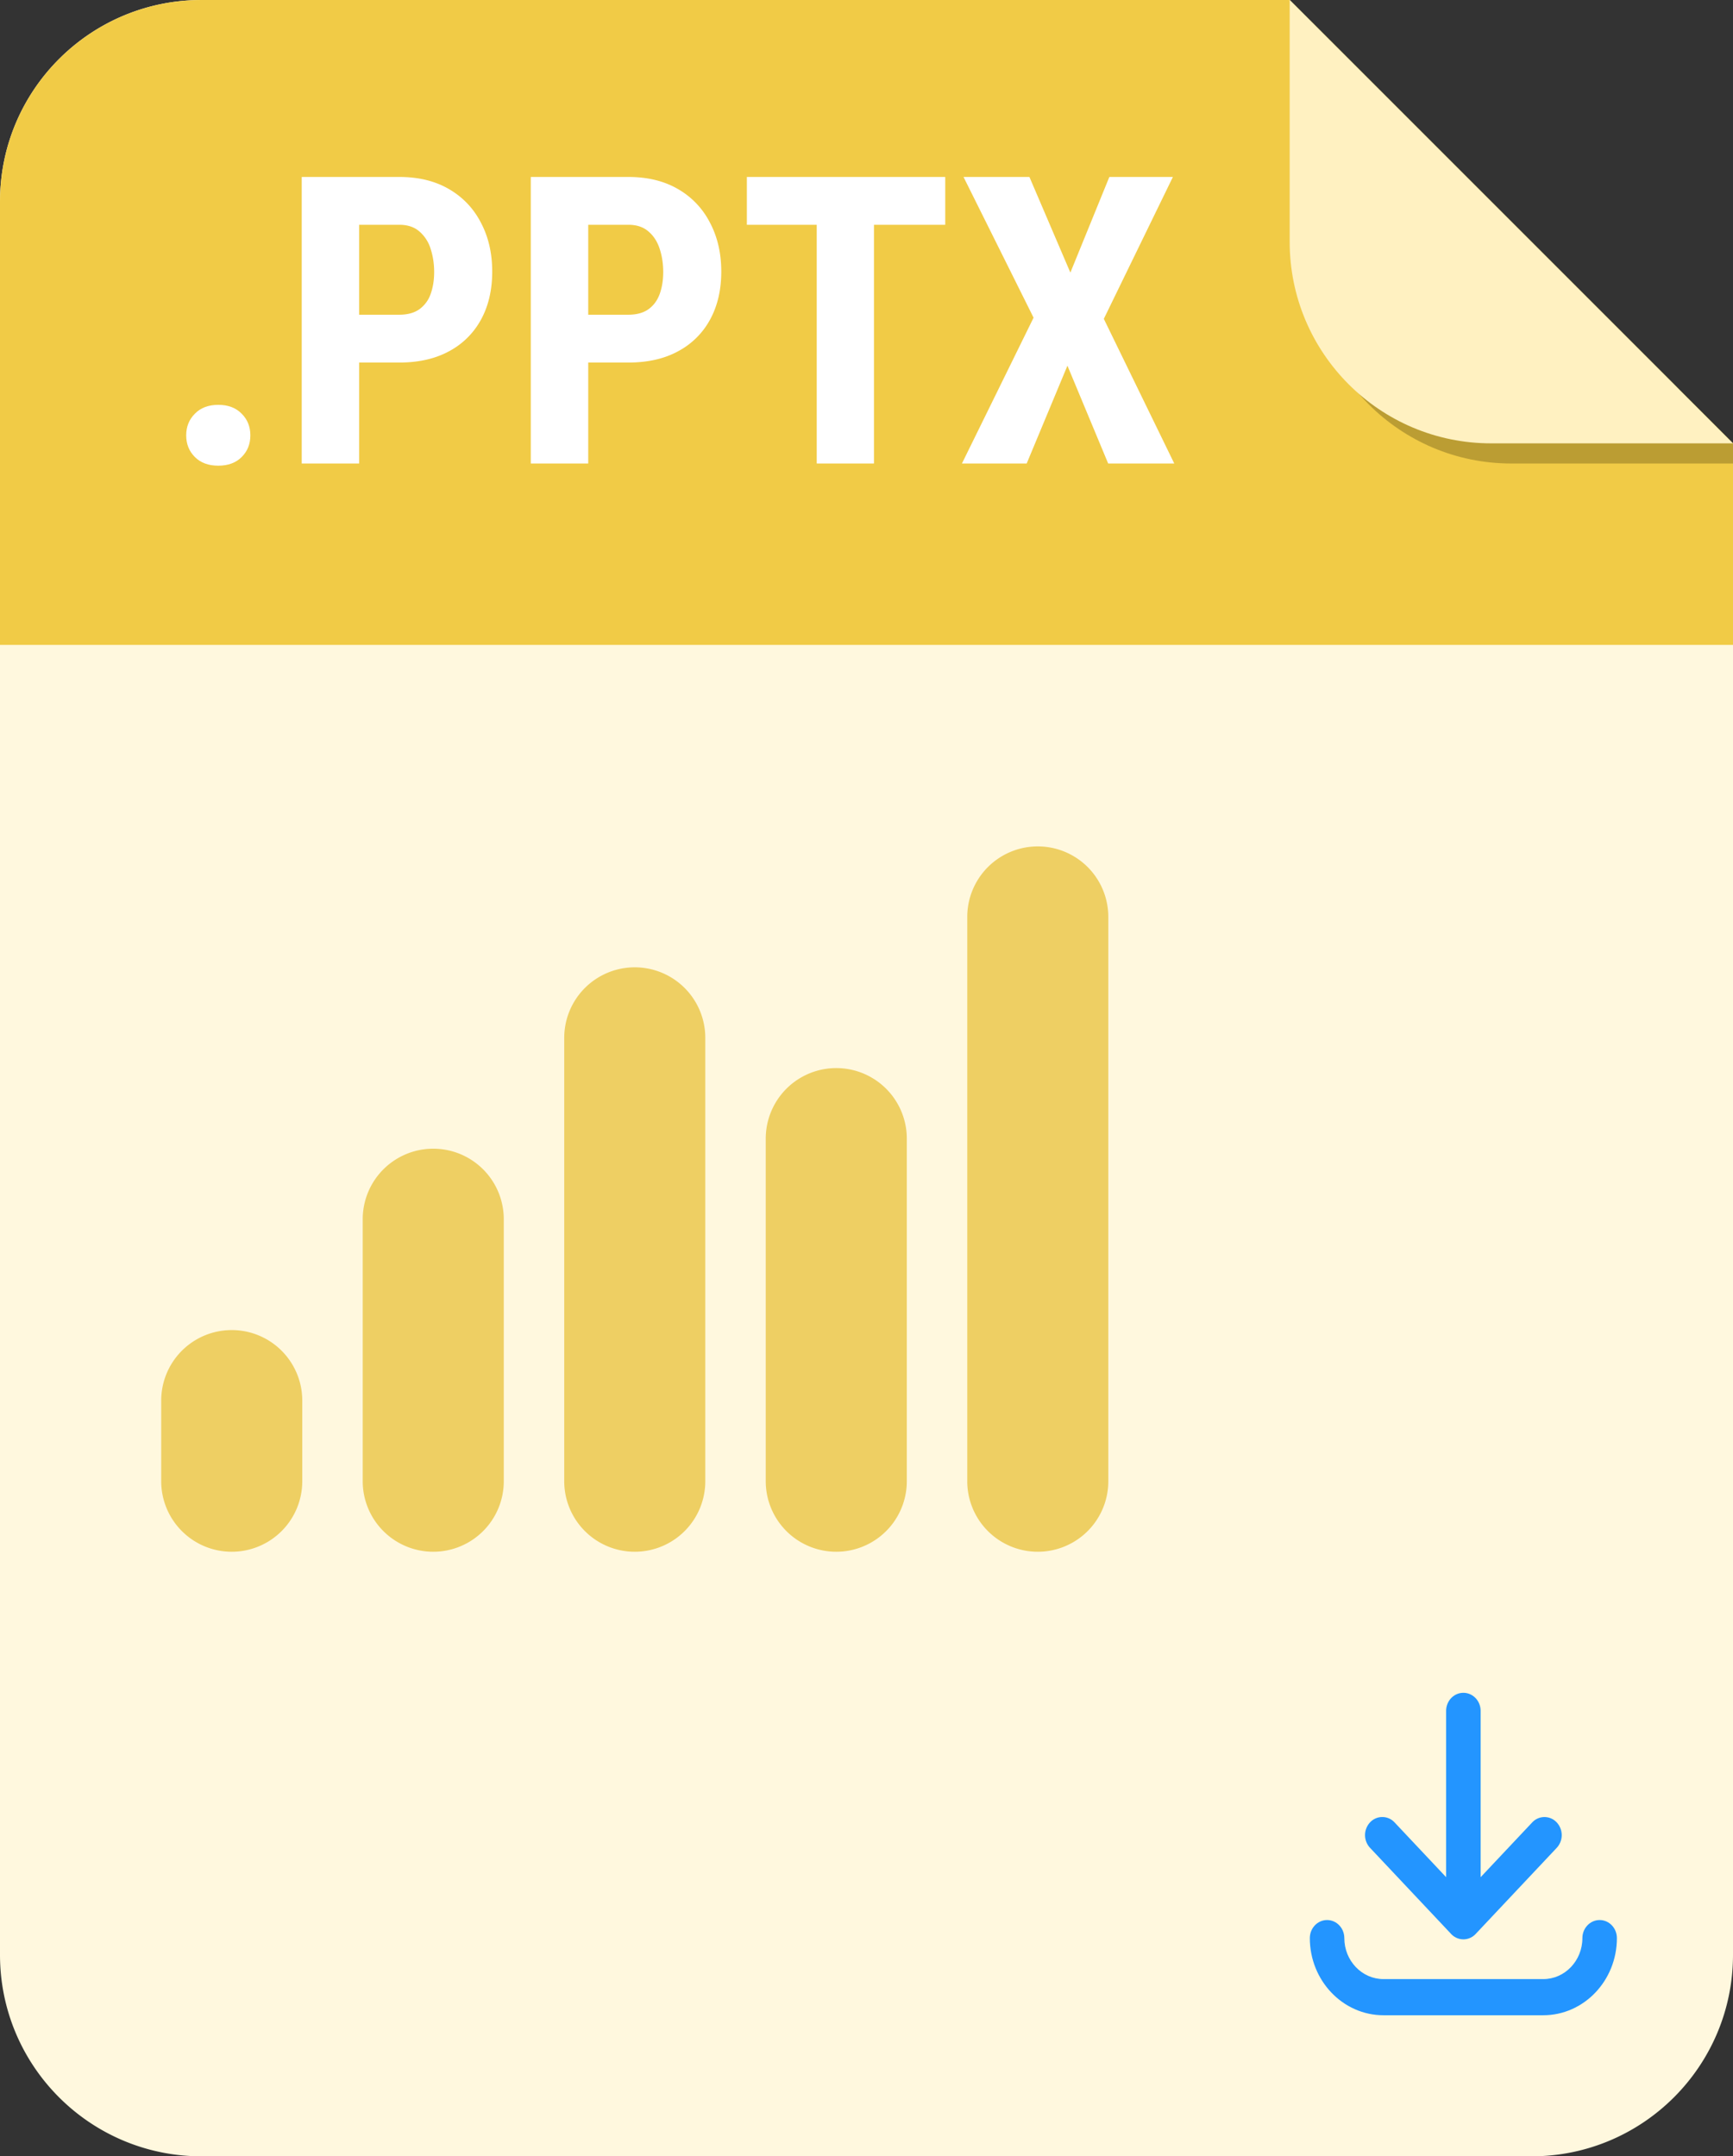 <svg xmlns="http://www.w3.org/2000/svg" width="86" height="107" fill="none"><rect width="100%" height="100%" fill="#333333" stroke="none"/><path d="M0 10C0 4.477 4.477 0 10 0h54l19.071 19.071A10 10 0 0186 26.142V97c0 5.523-4.477 10-10 10H10c-5.523 0-10-4.477-10-10V10z" fill="#FFF8DE"/><path d="M11.5 77A3.5 3.5 0 018 73.5v-4a3.5 3.5 0 117 0v4a3.5 3.5 0 01-3.5 3.5zm10 0a3.5 3.5 0 01-3.5-3.5v-13a3.5 3.5 0 117 0v13a3.5 3.5 0 01-3.5 3.5zm10 0a3.5 3.5 0 01-3.5-3.5v-22a3.5 3.5 0 117 0v22a3.5 3.5 0 01-3.5 3.5zm10 0a3.5 3.5 0 01-3.5-3.5v-17a3.5 3.5 0 117 0v17a3.5 3.5 0 01-3.5 3.5zm10 0a3.5 3.5 0 01-3.5-3.5v-28a3.5 3.5 0 117 0v28a3.5 3.5 0 01-3.5 3.5z" fill="#EECF63"/><path d="M0 10C0 4.477 4.477 0 10 0h54l22 22v10H0V10z" fill="#F1CB46"/><path fill-rule="evenodd" clip-rule="evenodd" d="M19.816 17.99h-1.992V23h-2.851V8.781h4.843c.957 0 1.781.202 2.471.606.69.403 1.218.96 1.582 1.67.371.703.557 1.51.557 2.421 0 .912-.186 1.706-.557 2.383a3.86 3.86 0 01-1.592 1.573c-.683.37-1.504.556-2.46.556zm-1.992-6.836v4.463h1.983c.416 0 .752-.091 1.006-.273a1.56 1.56 0 00.556-.752c.117-.326.176-.69.176-1.094 0-.41-.059-.794-.176-1.152a1.848 1.848 0 00-.556-.86c-.254-.221-.586-.332-.997-.332h-1.992zm11.367 6.836h1.993c.957 0 1.777-.185 2.46-.556a3.86 3.86 0 001.592-1.573c.371-.677.557-1.471.557-2.383 0-.91-.186-1.718-.557-2.421a4.032 4.032 0 00-1.582-1.67c-.69-.404-1.513-.606-2.47-.606H26.34V23h2.851v-5.01zm0-2.373v-4.463h1.993c.41 0 .742.111.996.332.254.215.44.502.556.86.117.358.176.742.176 1.152 0 .404-.059.768-.176 1.094-.117.319-.302.57-.556.752-.254.182-.59.273-1.006.273H29.19z" fill="#fff"/><path d="M43.371 11.154V23H40.53V11.154h-3.467V8.781h9.844v2.373h-3.535zM55.05 8.781h3.155l-3.428 7.041L58.273 23h-3.28l-2.022-4.854L50.949 23h-3.213l3.555-7.236-3.476-6.983h3.27l2.032 4.746 1.934-4.746zM9.67 20.53c-.287.286-.43.644-.43 1.073 0 .43.143.788.43 1.075.286.286.674.43 1.162.43.488 0 .876-.144 1.162-.43.287-.287.43-.645.43-1.075 0-.43-.143-.787-.43-1.074-.286-.293-.674-.44-1.162-.44-.488 0-.876.147-1.162.44z" fill="#fff"/><path d="M65 1l21 21v1H75c-5.523 0-10-4.477-10-10V1z" fill="#BB9D33"/><path d="M64 0l22 22H74c-5.523 0-10-4.477-10-10V0z" fill="#FFF1C1"/><path d="M72.01 95.965l.004.004.004.005a.466.466 0 00.012.012l.016.015.017.015a.55.55 0 00.016.015l.017.014.017.014.018.013.017.013a.334.334 0 00.019.012c.006.004.011.008.018.011l.02.012.017.01.02.01c.006.003.011.007.017.009l.022.01.016.007.024.01.015.006a.308.308 0 00.025.008l.015.005a.519.519 0 00.026.008l.014.004.027.006.013.003.029.005.012.002.03.004.011.001c.01.002.021.002.032.003h.01a.71.71 0 00.04.002l.041-.001a.06.06 0 00.009-.001l.033-.003.011-.001.03-.004.012-.002a3.898 3.898 0 00.041-.008l.027-.006.015-.004.025-.007.015-.005.024-.009a.66.66 0 00.016-.006l.023-.01c.006-.001.011-.004.017-.006l.022-.01a.336.336 0 00.017-.009l.02-.01c.006-.004.011-.008.017-.01l.02-.012.017-.011.019-.013.017-.012.017-.013.018-.014.017-.014.016-.014.017-.016a.272.272 0 00.015-.015l.013-.012.004-.005.004-.004 4.025-4.275a.927.927 0 00-.009-1.268.829.829 0 00-1.21.009l-2.559 2.717v-8.252c0-.496-.383-.897-.856-.897s-.856.401-.856.897v8.251l-2.559-2.718a.829.829 0 00-1.21-.008.927.927 0 00-.009 1.268l4.025 4.275h-.001z" fill="#2395FF"/><path d="M79.382 95.275c-.472 0-.856.402-.856.897 0 1.122-.87 2.034-1.94 2.034h-7.932c-1.07 0-1.942-.912-1.942-2.034 0-.495-.383-.897-.856-.897s-.856.402-.856.897c0 2.111 1.64 3.828 3.654 3.828h7.93c2.015 0 3.654-1.717 3.654-3.828 0-.495-.383-.897-.856-.897z" fill="#2395FF"/></svg>